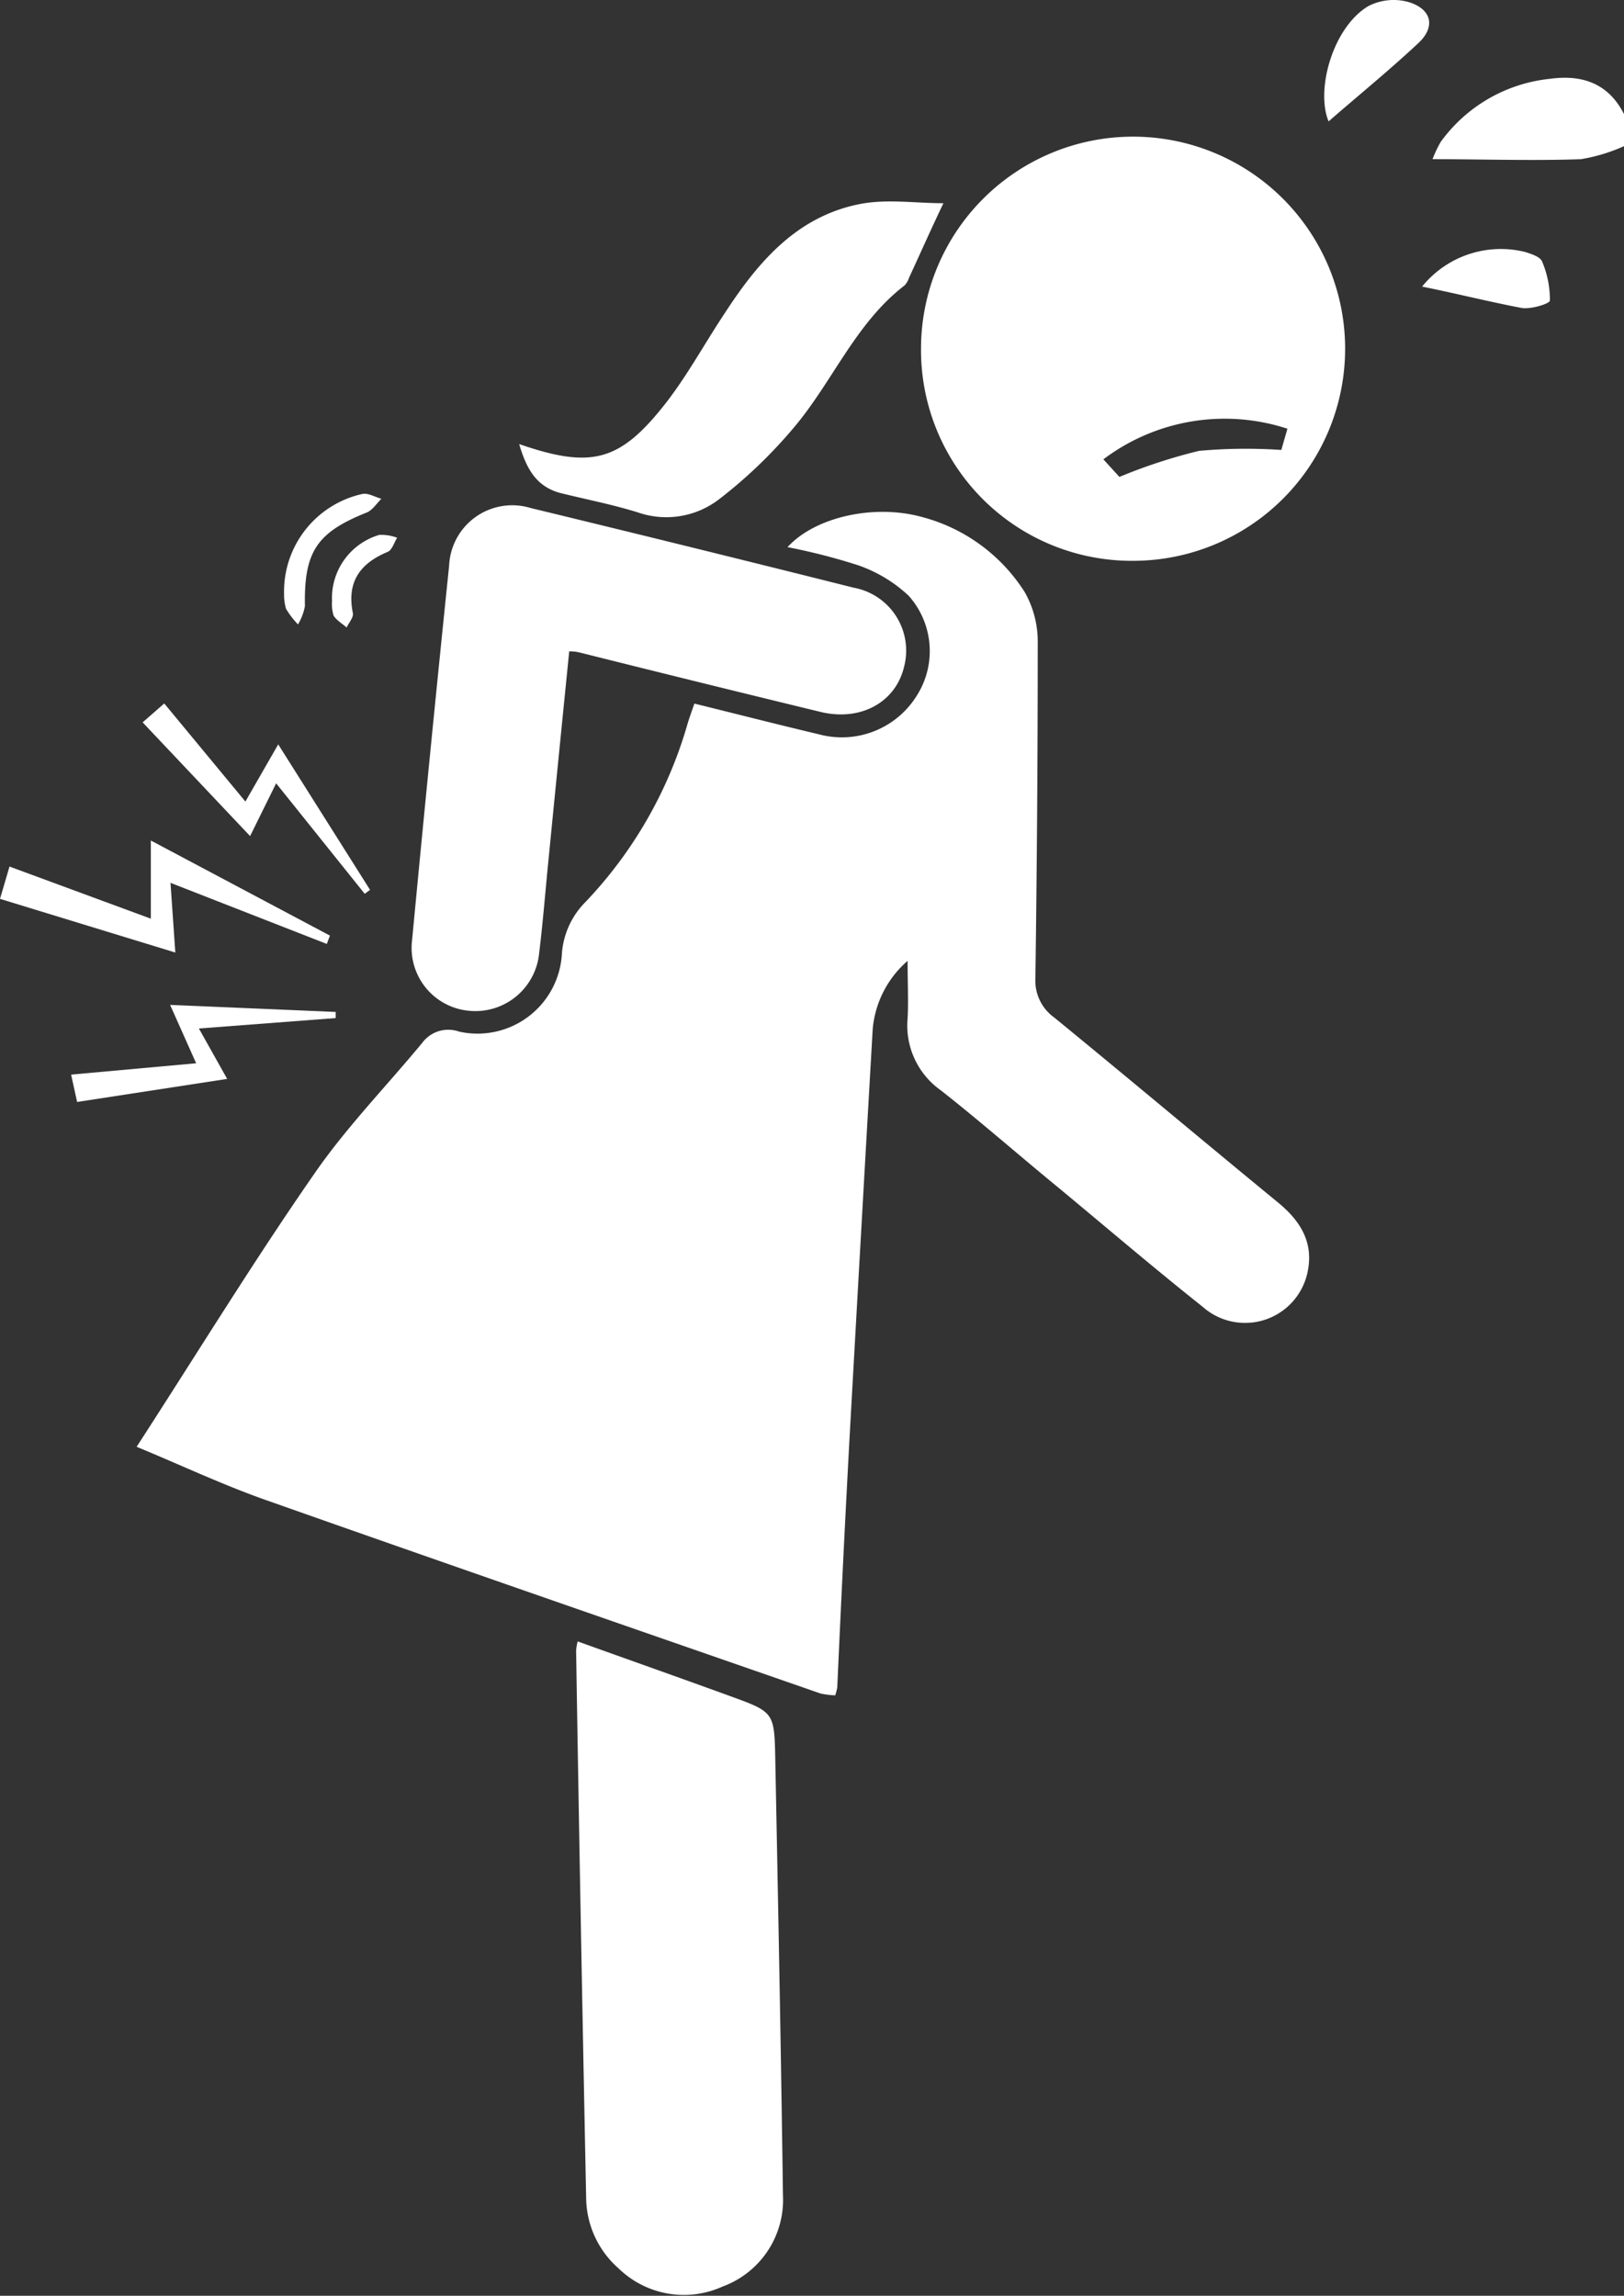<svg id="Layer_1" data-name="Layer 1" xmlns="http://www.w3.org/2000/svg" viewBox="0 0 124.68 176.23"><rect x="0" y="0" width="124.68" height="176.23" fill="#333333" stroke="none"/><defs><style>.cls-1{fill:#fff;}</style></defs><g id="backPain"><path class="cls-1" d="M124.68,11.22a13.32,13.32,0,0,1-3.31,1c-3.72.13-7.44,0-11.39,0a9.43,9.43,0,0,1,.63-1.33A11.84,11.84,0,0,1,119,6.05c2.47-.34,4.51.35,5.7,2.75Z"/><path class="cls-1" d="M69.68,73.76A7.83,7.83,0,0,0,67,79q-.87,15.16-1.72,30.34c-.37,6.72-.7,13.45-1,20.18a3.77,3.77,0,0,1-.16.62A6.48,6.48,0,0,1,63,130c-14.22-4.94-28.45-9.86-42.64-14.87-3.28-1.16-6.44-2.65-9.87-4.07,4.72-7.29,9-14.28,13.67-21,2.44-3.53,5.48-6.65,8.25-10a2.49,2.49,0,0,1,2.84-.87,6.49,6.49,0,0,0,7.89-6,6.24,6.24,0,0,1,1.79-3.93,33,33,0,0,0,7.79-13.47c.15-.55.35-1.08.59-1.78,3.21.79,6.36,1.6,9.53,2.35a6.77,6.77,0,0,0,7.52-2.92,6.38,6.38,0,0,0-.59-7.7,10.85,10.85,0,0,0-3.89-2.35A47,47,0,0,0,60.46,42c2.13-2.33,6.65-3.32,10.3-2.32a13.37,13.37,0,0,1,7.91,5.77,7.68,7.68,0,0,1,1,3.91q0,12.89-.18,25.75a3.48,3.48,0,0,0,1.45,3c5.75,4.7,11.43,9.48,17.17,14.19,1.68,1.38,2.73,3,2.3,5.23a4.9,4.9,0,0,1-8.08,2.78c-3.78-3-7.47-6.16-11.19-9.24-3-2.46-5.89-5-8.92-7.38a6.09,6.09,0,0,1-2.54-5.52C69.75,76.89,69.68,75.52,69.68,73.76Z"/><path class="cls-1" d="M70.71,26.73A16.28,16.28,0,1,1,87,43.05,16.18,16.18,0,0,1,70.71,26.73Zm14,8.53,1.23,1.35a41.56,41.56,0,0,1,6.11-2,40,40,0,0,1,6.32-.07l.47-1.63A15.47,15.47,0,0,0,84.71,35.26Z"/><path class="cls-1" d="M44.35,126c3.92,1.41,7.81,2.78,11.68,4.19,3.4,1.23,3.42,1.25,3.49,4.83.22,11.17.44,22.33.59,33.5a7.08,7.08,0,0,1-4.63,7,7.19,7.19,0,0,1-8-1.4A7.3,7.3,0,0,1,45,168.67q-.43-21-.77-41.95A3.62,3.62,0,0,1,44.35,126Z"/><path class="cls-1" d="M43.7,50c-.54,5.39-1.06,10.6-1.57,15.8-.25,2.47-.44,4.94-.74,7.39A4.92,4.92,0,0,1,36,77.59a4.85,4.85,0,0,1-4.36-5.45Q33,57.77,34.48,43.43A4.85,4.85,0,0,1,40.75,39q12.39,3,24.77,6.11a4.91,4.91,0,0,1,3.88,6.11c-.66,2.7-3.33,4.17-6.4,3.43-6.14-1.49-12.27-3-18.41-4.54C44.38,50.06,44.15,50,43.7,50Z"/><path class="cls-1" d="M39.86,34.09C45.4,36,47.58,35.44,51.07,31c1.69-2.16,3-4.59,4.54-6.91,2.56-3.95,5.55-7.48,10.42-8.43,2.06-.4,4.25-.06,6.4-.06-1,2.09-1.8,3.91-2.64,5.72a1.63,1.63,0,0,1-.33.58c-3.81,2.92-5.55,7.45-8.58,11a36.93,36.93,0,0,1-5.68,5.43,6.65,6.65,0,0,1-6.24,1c-2-.62-4-1-6-1.5C41.17,37.32,40.42,36,39.86,34.09Z"/><path class="cls-1" d="M25.09,72.46l-12-4.69.37,5.35L0,69l.73-2.48,10.85,4v-6l13.75,7.3Z"/><path class="cls-1" d="M102,9.32c-1-2.42.31-7.21,3.05-8.85a4.25,4.25,0,0,1,3.17-.29c1.72.57,2,1.9.65,3.15C106.61,5.44,104.2,7.4,102,9.32Z"/><path class="cls-1" d="M28,68.61,21.2,60.13l-2,4.05-8.25-8.73L12.61,54l6.23,7.53,2.52-4.39,7.05,11.17Z"/><path class="cls-1" d="M17.44,82.82,5.92,84.59l-.46-2.1,9.6-.87-2-4.48,12.71.54,0,.47-10.5.8Z"/><path class="cls-1" d="M109.18,22a7.77,7.77,0,0,1,7.9-2.66c.48.15,1.17.37,1.31.73a7.48,7.48,0,0,1,.6,3c0,.24-1.46.69-2.17.57C114.3,23.16,111.81,22.53,109.18,22Z"/><path class="cls-1" d="M21.81,45.6a7.67,7.67,0,0,1,6-7.68c.44-.1,1,.24,1.47.37-.37.36-.68.87-1.12,1.05-3.83,1.53-4.83,3-4.75,7.19a4.32,4.32,0,0,1-.53,1.4,6.09,6.09,0,0,1-.92-1.2A3.75,3.75,0,0,1,21.81,45.6Z"/><path class="cls-1" d="M25.49,46.14a5.06,5.06,0,0,1,3.63-5.08,3.42,3.42,0,0,1,1.37.22c-.23.37-.39.94-.72,1.08-2.14.89-3.16,2.32-2.68,4.7.07.33-.31.74-.48,1.11-.33-.3-.78-.55-1-.92A3.08,3.08,0,0,1,25.49,46.14Z"/></g></svg>